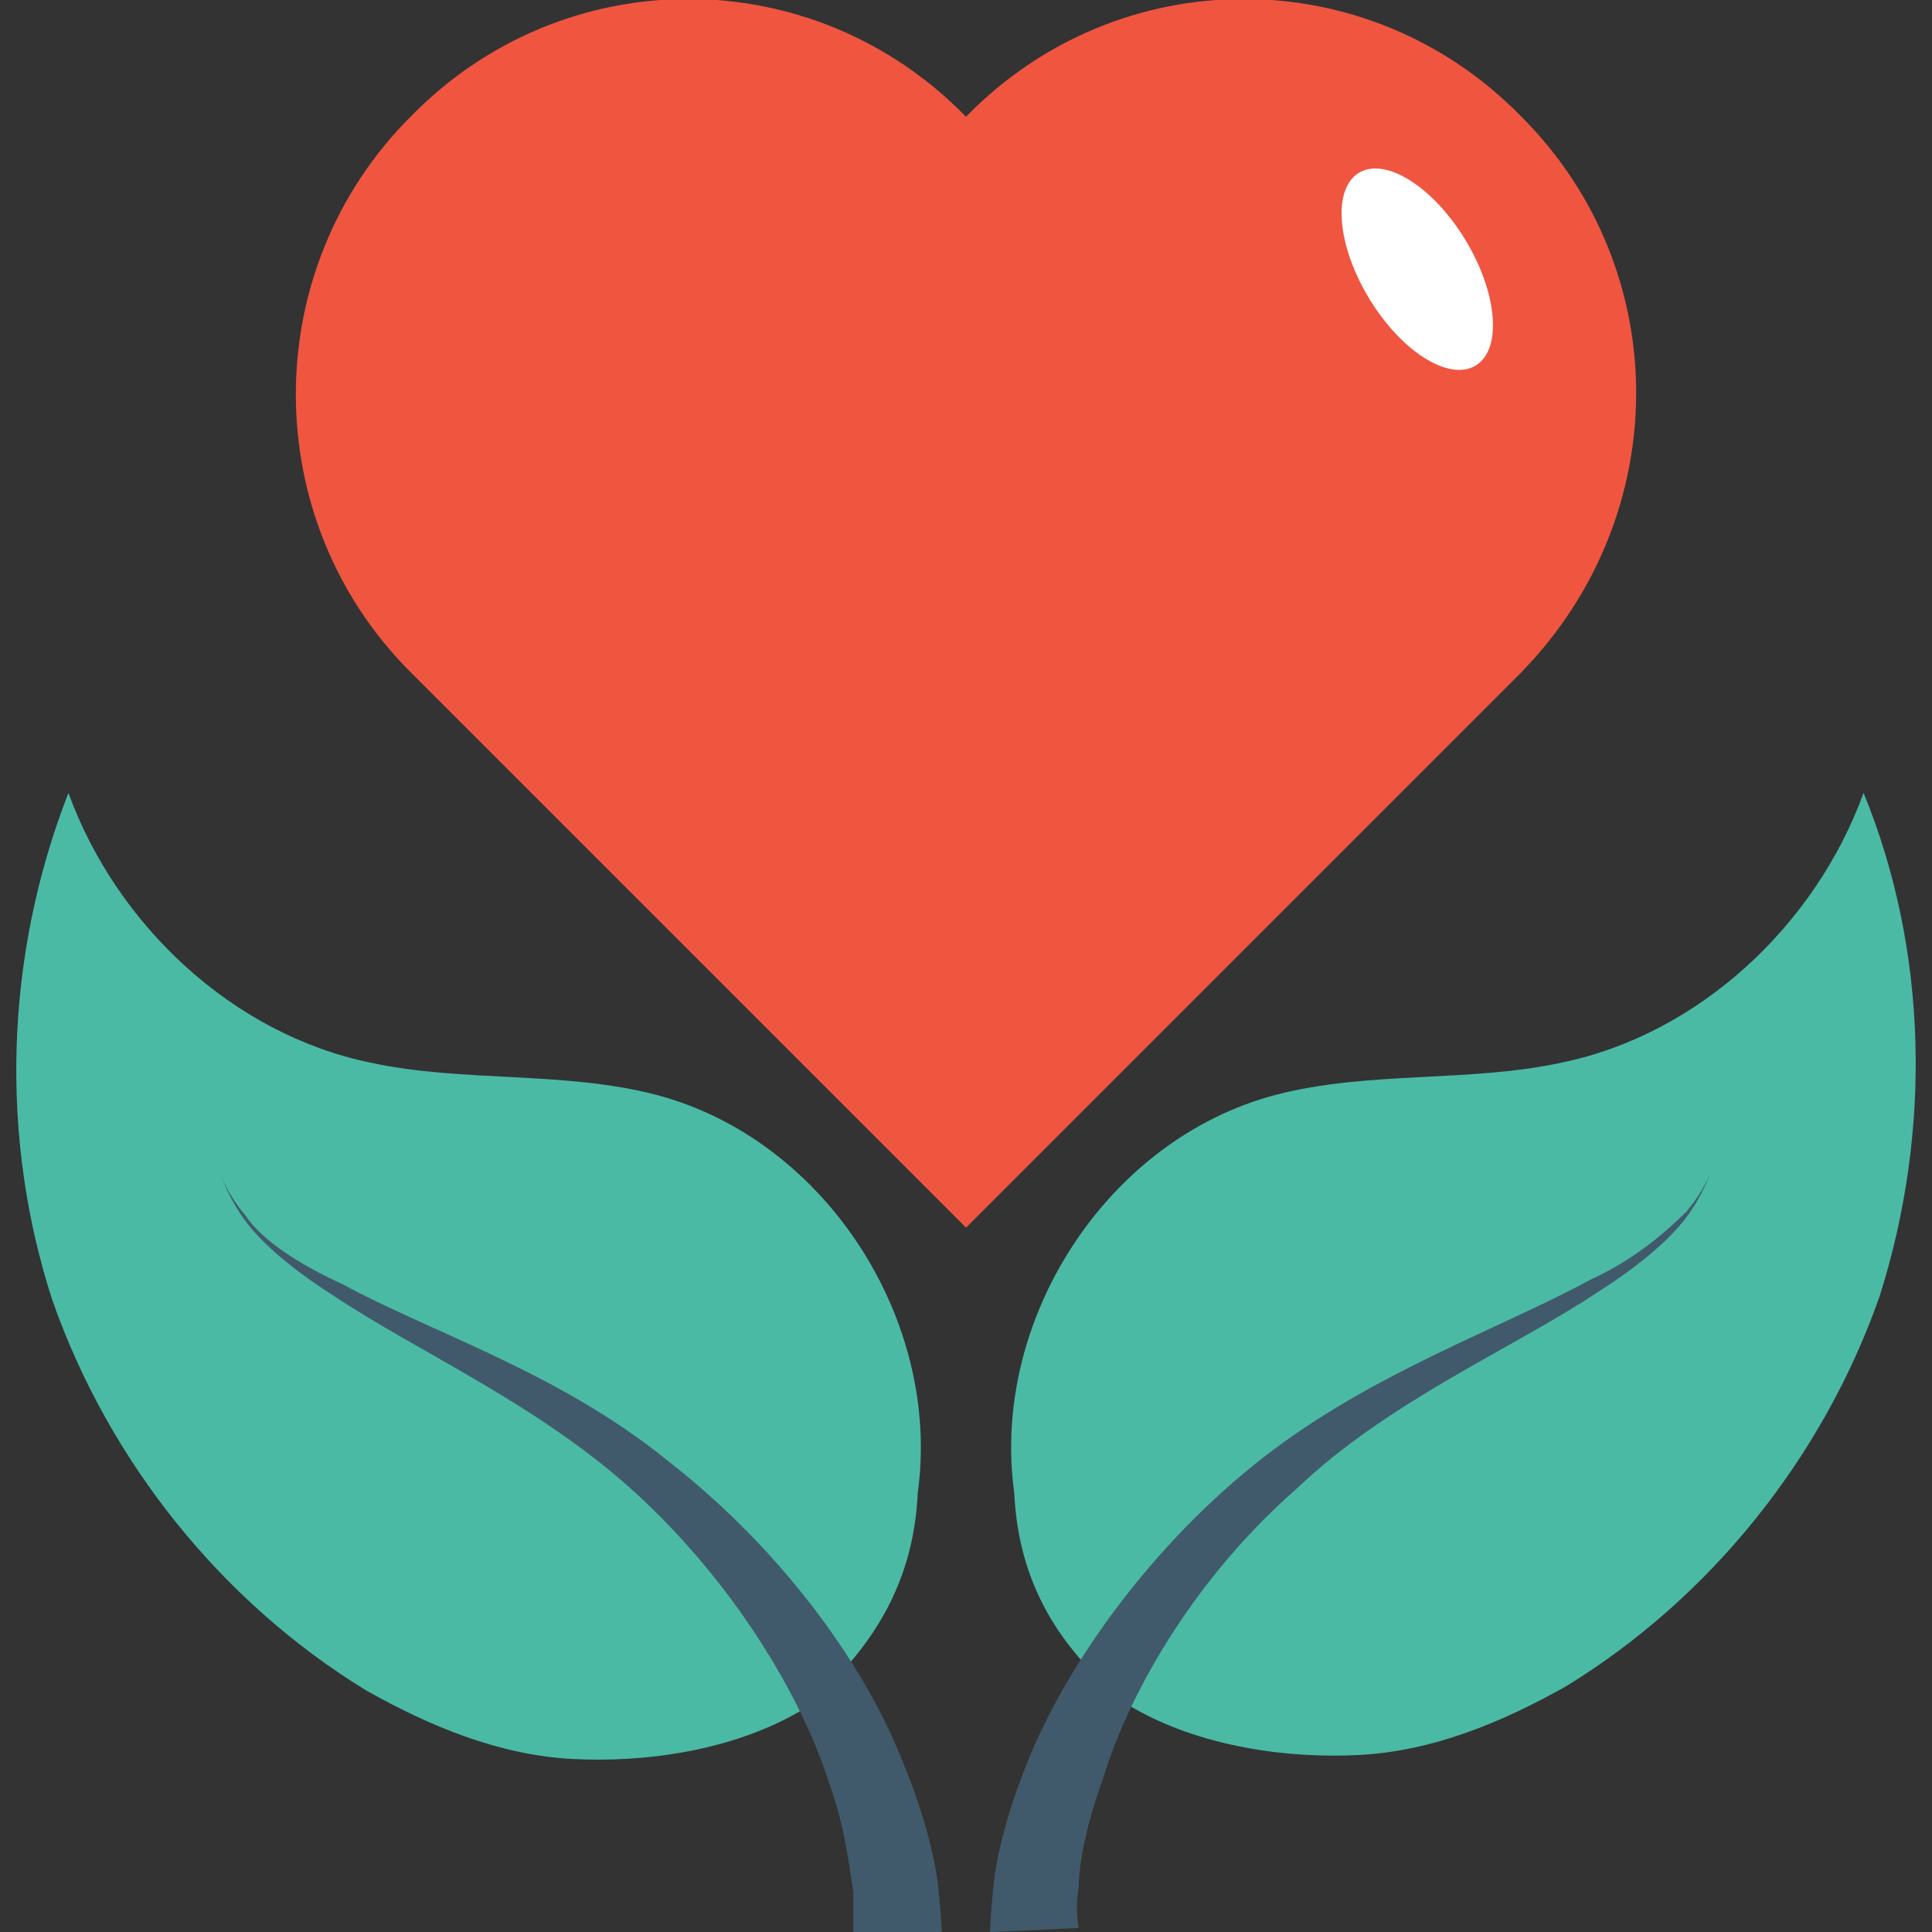 <?xml version="1.0" encoding="utf-8"?>
<!-- Generator: Adobe Illustrator 18.0.0, SVG Export Plug-In . SVG Version: 6.00 Build 0)  -->
<!DOCTYPE svg PUBLIC "-//W3C//DTD SVG 1.1//EN" "http://www.w3.org/Graphics/SVG/1.1/DTD/svg11.dtd">
<svg version="1.1" id="Layer_1" xmlns="http://www.w3.org/2000/svg" xmlns:xlink="http://www.w3.org/1999/xlink" x="0px" y="0px"
	 viewBox="0 0 48 48" enable-background="new 0 0 48 48" xml:space="preserve">
<rect x="0" y="0" width="48" height="48" fill="#333333" stroke="none"/>
<g>
	<g>
		<g>
			<g>
				<g>
					<path fill="#4ABAA5" d="M25.2,37.1c-0.6-4.3,2.3-8.8,6.5-9.9c2.3-0.6,4.8-0.3,7.1-0.8c3.4-0.7,6.3-3.4,7.5-6.7
						c1.6,3.9,1.7,8.4,0.4,12.5c-1.4,4-4.2,7.5-7.8,9.7c-1.6,0.9-3.3,1.6-5.1,1.7c-1.8,0.1-4-0.2-5.7-1.2
						C26.3,41,25.3,39.3,25.2,37.1z"/>
				</g>
				<g>
					<path fill="#415A6B" d="M24.6,48c0,0,0-0.4,0.1-1.3c0.1-0.8,0.4-1.9,0.9-3.1c1-2.4,3.1-5.3,5.8-7.4c2.7-2.1,5.9-3.2,8.1-4.4
						c1.1-0.5,1.9-1.2,2.4-1.7c0.5-0.6,0.6-1,0.6-1s-0.1,0.4-0.5,1c-0.4,0.6-1.2,1.3-2.3,2c-2.1,1.4-5.2,2.7-7.5,4.9
						c-2.4,2.1-4.1,4.9-4.8,7.2c-0.4,1.1-0.6,2.1-0.6,2.7c-0.1,0.5,0,1,0,1L24.6,48z"/>
				</g>
			</g>
			<g>
				<g>
					<path fill="#4ABAA5" d="M22.8,37.1c0.6-4.3-2.3-8.8-6.5-9.9c-2.3-0.6-4.8-0.3-7.1-0.8c-3.4-0.7-6.3-3.4-7.5-6.7
						C0.1,23.8,0,28.3,1.3,32.3c1.4,4,4.2,7.5,7.8,9.7c1.6,0.9,3.3,1.6,5.1,1.7c1.8,0.1,4-0.2,5.7-1.2C21.7,41,22.7,39.3,22.8,37.1z
						"/>
				</g>
				<g>
					<path fill="#415A6B" d="M21.2,48c0,0,0-0.4,0-1c-0.1-0.6-0.2-1.6-0.6-2.7c-0.7-2.2-2.4-5-4.8-7.2c-2.4-2.2-5.4-3.5-7.5-4.9
						c-1.1-0.7-1.9-1.4-2.3-2c-0.4-0.6-0.5-1-0.5-1s0.1,0.4,0.6,1c0.4,0.6,1.3,1.2,2.4,1.7c2.2,1.2,5.4,2.2,8.1,4.4
						c2.7,2.1,4.8,4.9,5.8,7.4c0.5,1.2,0.8,2.3,0.9,3.1c0.1,0.9,0.1,1.3,0.1,1.3L21.2,48z"/>
				</g>
			</g>
		</g>
		<g>
			<g>
				<path fill="#F05540" d="M37.8,2.9C34-1,27.8-1,24,2.9C20.2-1,14-1,10.2,2.9c-3.8,3.8-3.8,10,0,13.8L24,30.5l13.8-13.8
					C41.6,12.8,41.6,6.7,37.8,2.9z"/>
			</g>
			<g>
				
					<ellipse transform="matrix(0.855 -0.518 0.518 0.855 1.645 19.193)" fill="#FFFFFF" cx="35.2" cy="6.7" rx="1.4" ry="2.8"/>
			</g>
		</g>
	</g>
</g>
</svg>

